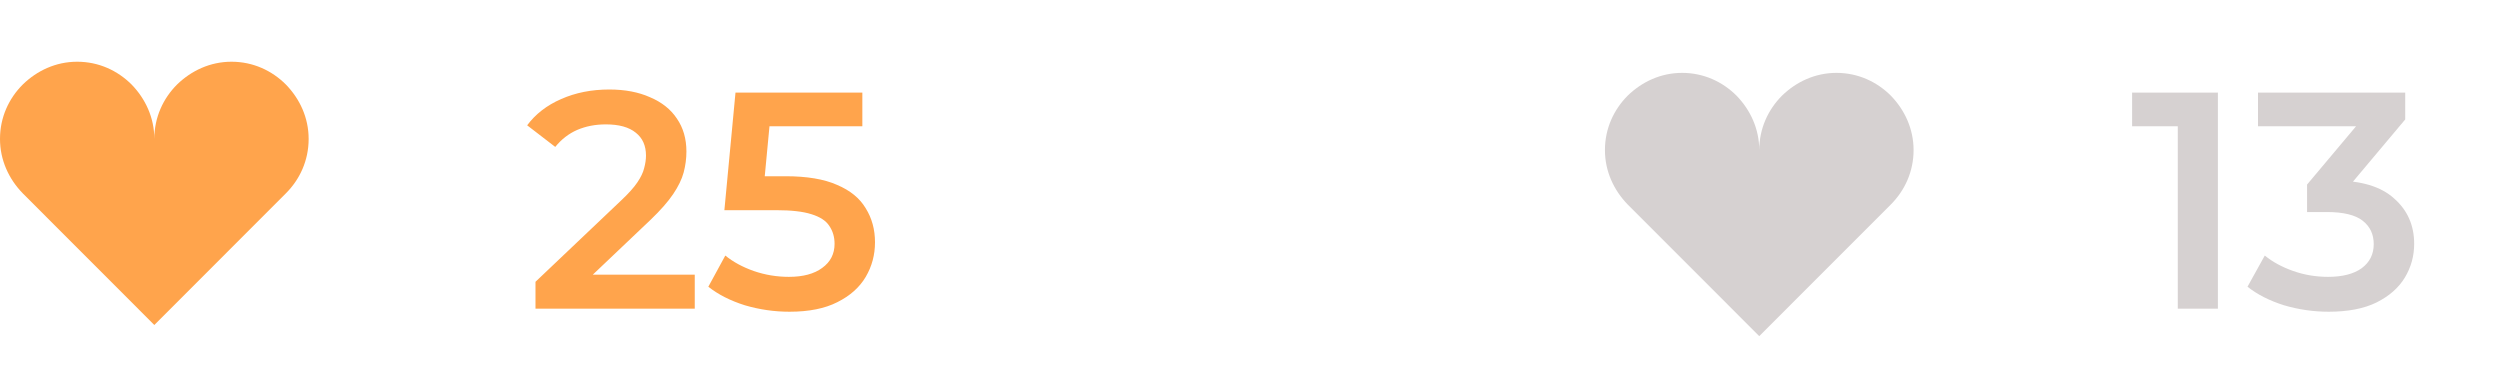 <svg width="81" height="12" viewBox="0 0 81 12" fill="none" xmlns="http://www.w3.org/2000/svg">
<path d="M17.35 10V9.13L20.13 6.49C20.363 6.27 20.537 6.077 20.65 5.91C20.763 5.743 20.837 5.59 20.87 5.45C20.91 5.303 20.93 5.167 20.93 5.04C20.93 4.72 20.82 4.473 20.6 4.3C20.38 4.12 20.057 4.03 19.63 4.03C19.29 4.03 18.98 4.09 18.7 4.21C18.427 4.33 18.19 4.513 17.99 4.76L17.08 4.06C17.353 3.693 17.72 3.41 18.18 3.21C18.647 3.003 19.167 2.9 19.74 2.9C20.247 2.9 20.687 2.983 21.06 3.15C21.44 3.31 21.73 3.54 21.93 3.84C22.137 4.14 22.24 4.497 22.24 4.91C22.24 5.137 22.21 5.363 22.15 5.59C22.09 5.81 21.977 6.043 21.81 6.29C21.643 6.537 21.4 6.813 21.08 7.12L18.69 9.39L18.42 8.9H22.51V10H17.35ZM25.58 10.1C25.087 10.1 24.604 10.03 24.13 9.89C23.664 9.743 23.27 9.543 22.95 9.29L23.5 8.28C23.754 8.487 24.06 8.653 24.42 8.78C24.787 8.907 25.167 8.97 25.56 8.97C26.02 8.97 26.38 8.873 26.64 8.68C26.907 8.487 27.04 8.227 27.04 7.9C27.04 7.68 26.984 7.487 26.87 7.32C26.764 7.153 26.57 7.027 26.29 6.94C26.017 6.853 25.64 6.81 25.16 6.81H23.47L23.83 3H27.94V4.09H24.31L24.99 3.47L24.72 6.32L24.04 5.71H25.45C26.144 5.71 26.7 5.803 27.12 5.99C27.547 6.17 27.857 6.423 28.05 6.75C28.25 7.07 28.35 7.437 28.35 7.85C28.35 8.257 28.25 8.63 28.05 8.97C27.85 9.31 27.544 9.583 27.13 9.79C26.724 9.997 26.207 10.1 25.58 10.1Z" fill="#FF7E00" fill-opacity="0.7"/>
<path d="M2.5 2C1.812 2 1.2 2.288 0.738 2.738C0.287 3.188 0 3.801 0 4.501C0 5.189 0.287 5.802 0.738 6.265L5 10.53L9.262 6.265C9.713 5.815 10 5.202 10 4.501C10 3.814 9.713 3.201 9.262 2.738C8.812 2.288 8.2 2 7.5 2C6.812 2 6.2 2.288 5.737 2.738C5.287 3.188 5 3.801 5 4.501C5 3.814 4.713 3.201 4.263 2.738C3.812 2.288 3.2 2 2.5 2Z" fill="#FF7E00" fill-opacity="0.7"/>
<path d="M70.56 10V3.5L71.13 4.09H69.08V3H71.86V10H70.56ZM75.449 10.1C74.955 10.1 74.472 10.03 73.999 9.89C73.532 9.743 73.139 9.543 72.819 9.29L73.379 8.28C73.632 8.487 73.939 8.653 74.299 8.78C74.659 8.907 75.035 8.97 75.429 8.97C75.895 8.97 76.259 8.877 76.519 8.69C76.779 8.497 76.909 8.237 76.909 7.91C76.909 7.59 76.789 7.337 76.549 7.15C76.309 6.963 75.922 6.87 75.389 6.87H74.749V5.98L76.749 3.6L76.919 4.09H73.159V3H77.929V3.87L75.929 6.25L75.249 5.85H75.639C76.499 5.85 77.142 6.043 77.569 6.43C78.002 6.81 78.219 7.3 78.219 7.9C78.219 8.293 78.119 8.657 77.919 8.99C77.719 9.323 77.412 9.593 76.999 9.8C76.592 10 76.075 10.1 75.449 10.1Z" fill="#D6D1D1"/>
<path d="M54.5 2.361C53.812 2.361 53.2 2.649 52.737 3.099C52.288 3.55 52 4.162 52 4.863C52 5.551 52.288 6.163 52.737 6.626L57 10.891L61.263 6.626C61.712 6.176 62 5.563 62 4.863C62 4.175 61.712 3.562 61.263 3.099C60.812 2.649 60.2 2.361 59.5 2.361C58.812 2.361 58.2 2.649 57.737 3.099C57.288 3.55 57 4.162 57 4.863C57 4.175 56.712 3.562 56.263 3.099C55.812 2.649 55.2 2.361 54.5 2.361Z" fill="#D6D1D1"/>
</svg>
